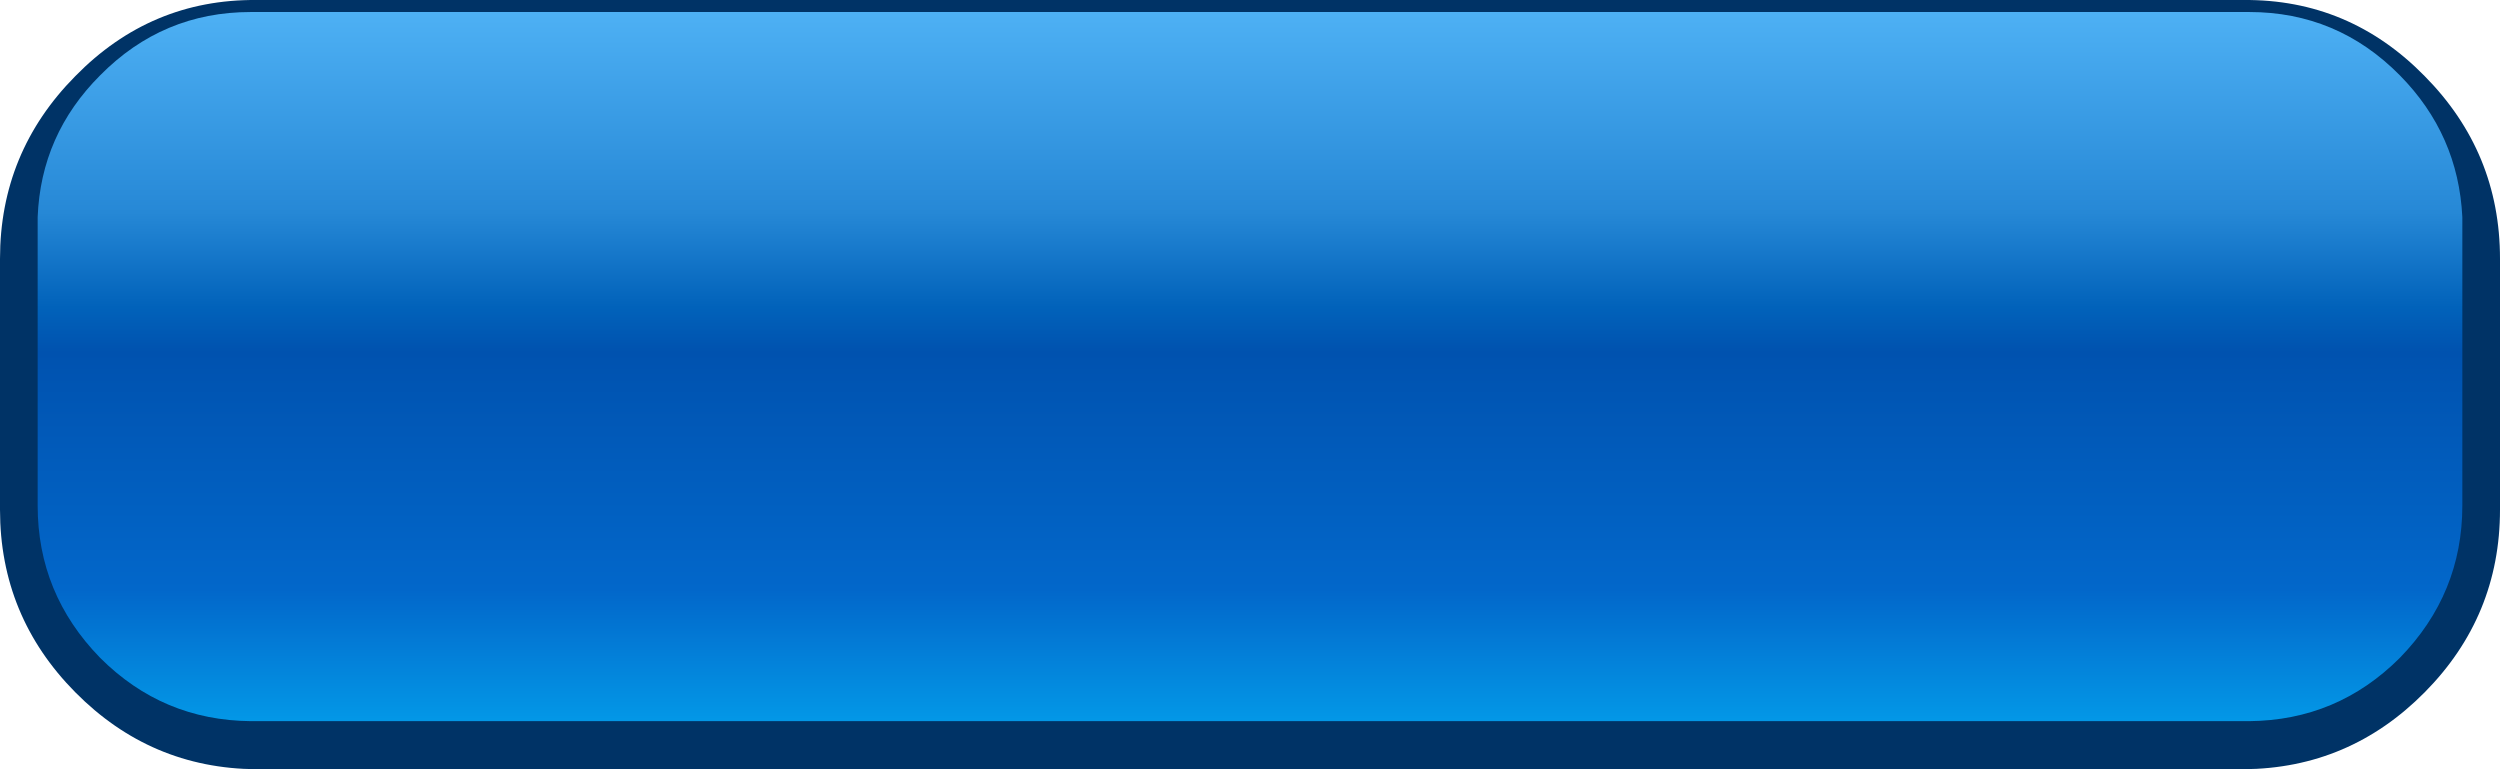 <?xml version="1.0" encoding="UTF-8" standalone="no"?>
<svg xmlns:ffdec="https://www.free-decompiler.com/flash" xmlns:xlink="http://www.w3.org/1999/xlink" ffdec:objectType="shape" height="72.0px" width="234.0px" xmlns="http://www.w3.org/2000/svg">
  <g transform="matrix(1.5, 0.0, 0.0, 1.5, 117.0, 36.0)">
    <path d="M62.0 -24.0 Q68.6 -24.05 73.3 -19.25 78.0 -14.5 78.0 -7.85 L78.0 7.8 Q78.0 14.45 73.3 19.2 68.6 23.95 62.0 24.0 L-62.0 24.0 Q-68.6 23.95 -73.3 19.2 -78.0 14.45 -78.0 7.8 L-78.0 -7.85 Q-78.0 -14.5 -73.3 -19.25 -68.6 -24.05 -62.0 -24.0 L62.0 -24.0" fill="#003366" fill-rule="evenodd" stroke="none"/>
    <path d="M71.75 -19.3 Q75.4 -15.6 75.65 -10.45 L75.65 7.55 Q75.65 13.05 71.75 17.05 67.85 20.95 62.35 21.0 L-62.35 21.0 Q-67.85 20.95 -71.75 17.05 -75.65 13.05 -75.65 7.55 L-75.65 -10.45 Q-75.45 -15.6 -71.75 -19.3 -67.85 -23.25 -62.35 -23.25 L62.35 -23.25 Q67.85 -23.25 71.75 -19.3" fill="url(#gradient0)" fill-rule="evenodd" stroke="none"/>
  </g>
  <defs>
    <linearGradient gradientTransform="matrix(0.0, -0.031, 0.027, 0.0, -0.05, -1.1)" gradientUnits="userSpaceOnUse" id="gradient0" spreadMethod="pad" x1="-819.2" x2="819.2">
      <stop offset="0.0" stop-color="#04abf2"/>
      <stop offset="0.227" stop-color="#0267ca"/>
      <stop offset="0.518" stop-color="#0052af"/>
      <stop offset="0.573" stop-color="#0162ba"/>
      <stop offset="0.69" stop-color="#2688d6"/>
      <stop offset="1.0" stop-color="#58bbfc"/>
    </linearGradient>
  </defs>
</svg>
